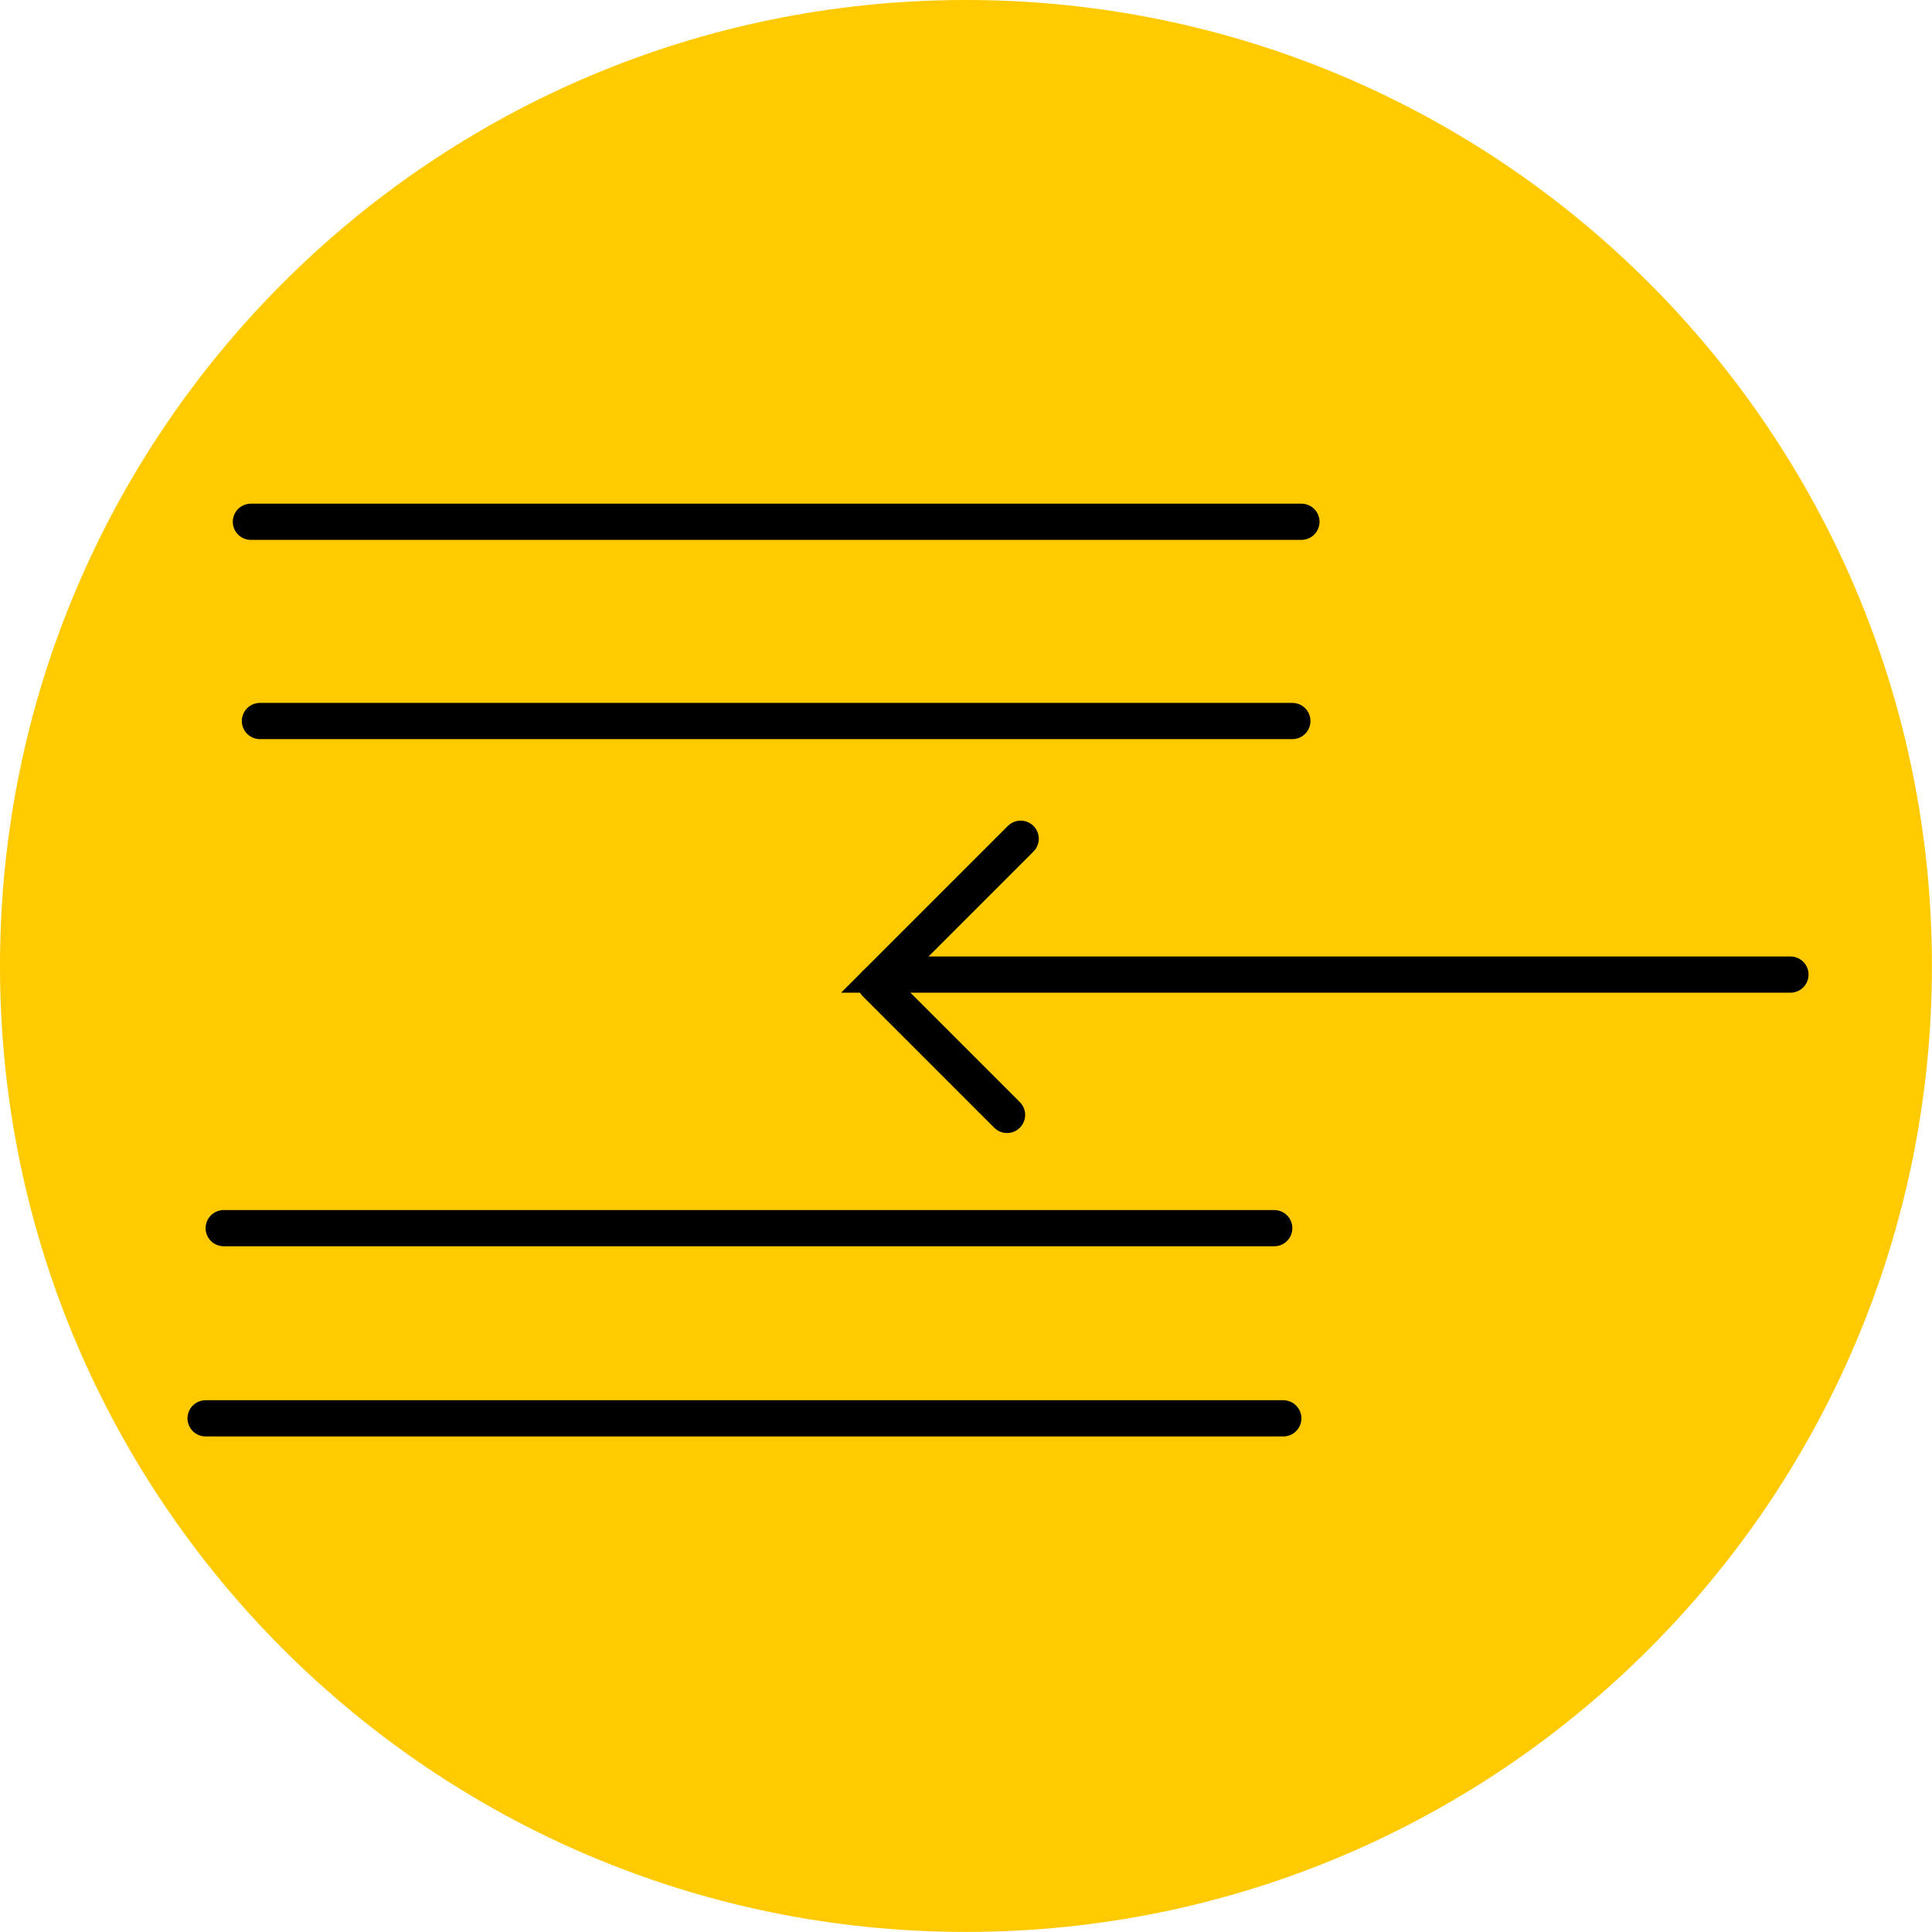 <svg version="1.1" xmlns="http://www.w3.org/2000/svg" xmlns:xlink="http://www.w3.org/1999/xlink" width="26.667" height="26.667" viewBox="0,0,26.667,26.667"><g transform="translate(-226.667,-166.667)"><g data-paper-data="{&quot;isPaintingLayer&quot;:true}" fill-rule="nonzero" stroke-linejoin="miter" stroke-miterlimit="10" stroke-dasharray="" stroke-dashoffset="0" style="mix-blend-mode: normal"><path d="M226.667,180c0,-7.364 5.97,-13.333 13.333,-13.333c7.364,0 13.333,5.97 13.333,13.333c0,7.364 -5.97,13.333 -13.333,13.333c-7.364,0 -13.333,-5.97 -13.333,-13.333z" fill="#ffca00" stroke="none" stroke-width="0" stroke-linecap="butt"/><path d="M230.255,176.619h14.25" fill="none" stroke="#000000" stroke-width="0.5" stroke-linecap="round"/><path d="M229.755,183.619h14.5" fill="none" stroke="#000000" stroke-width="0.5" stroke-linecap="round"/><path d="M251.38,180.119h-12.5l1.875,-1.875" fill="none" stroke="#000000" stroke-width="0.5" stroke-linecap="round"/><path d="M238.755,180.244l1.812,1.812" fill="none" stroke="#000000" stroke-width="0.5" stroke-linecap="round"/><path d="M230.13,173.869h14.5" fill="none" stroke="#000000" stroke-width="0.5" stroke-linecap="round"/><path d="M229.505,186.244h14.875" fill="none" stroke="#000000" stroke-width="0.5" stroke-linecap="round"/></g></g></svg>